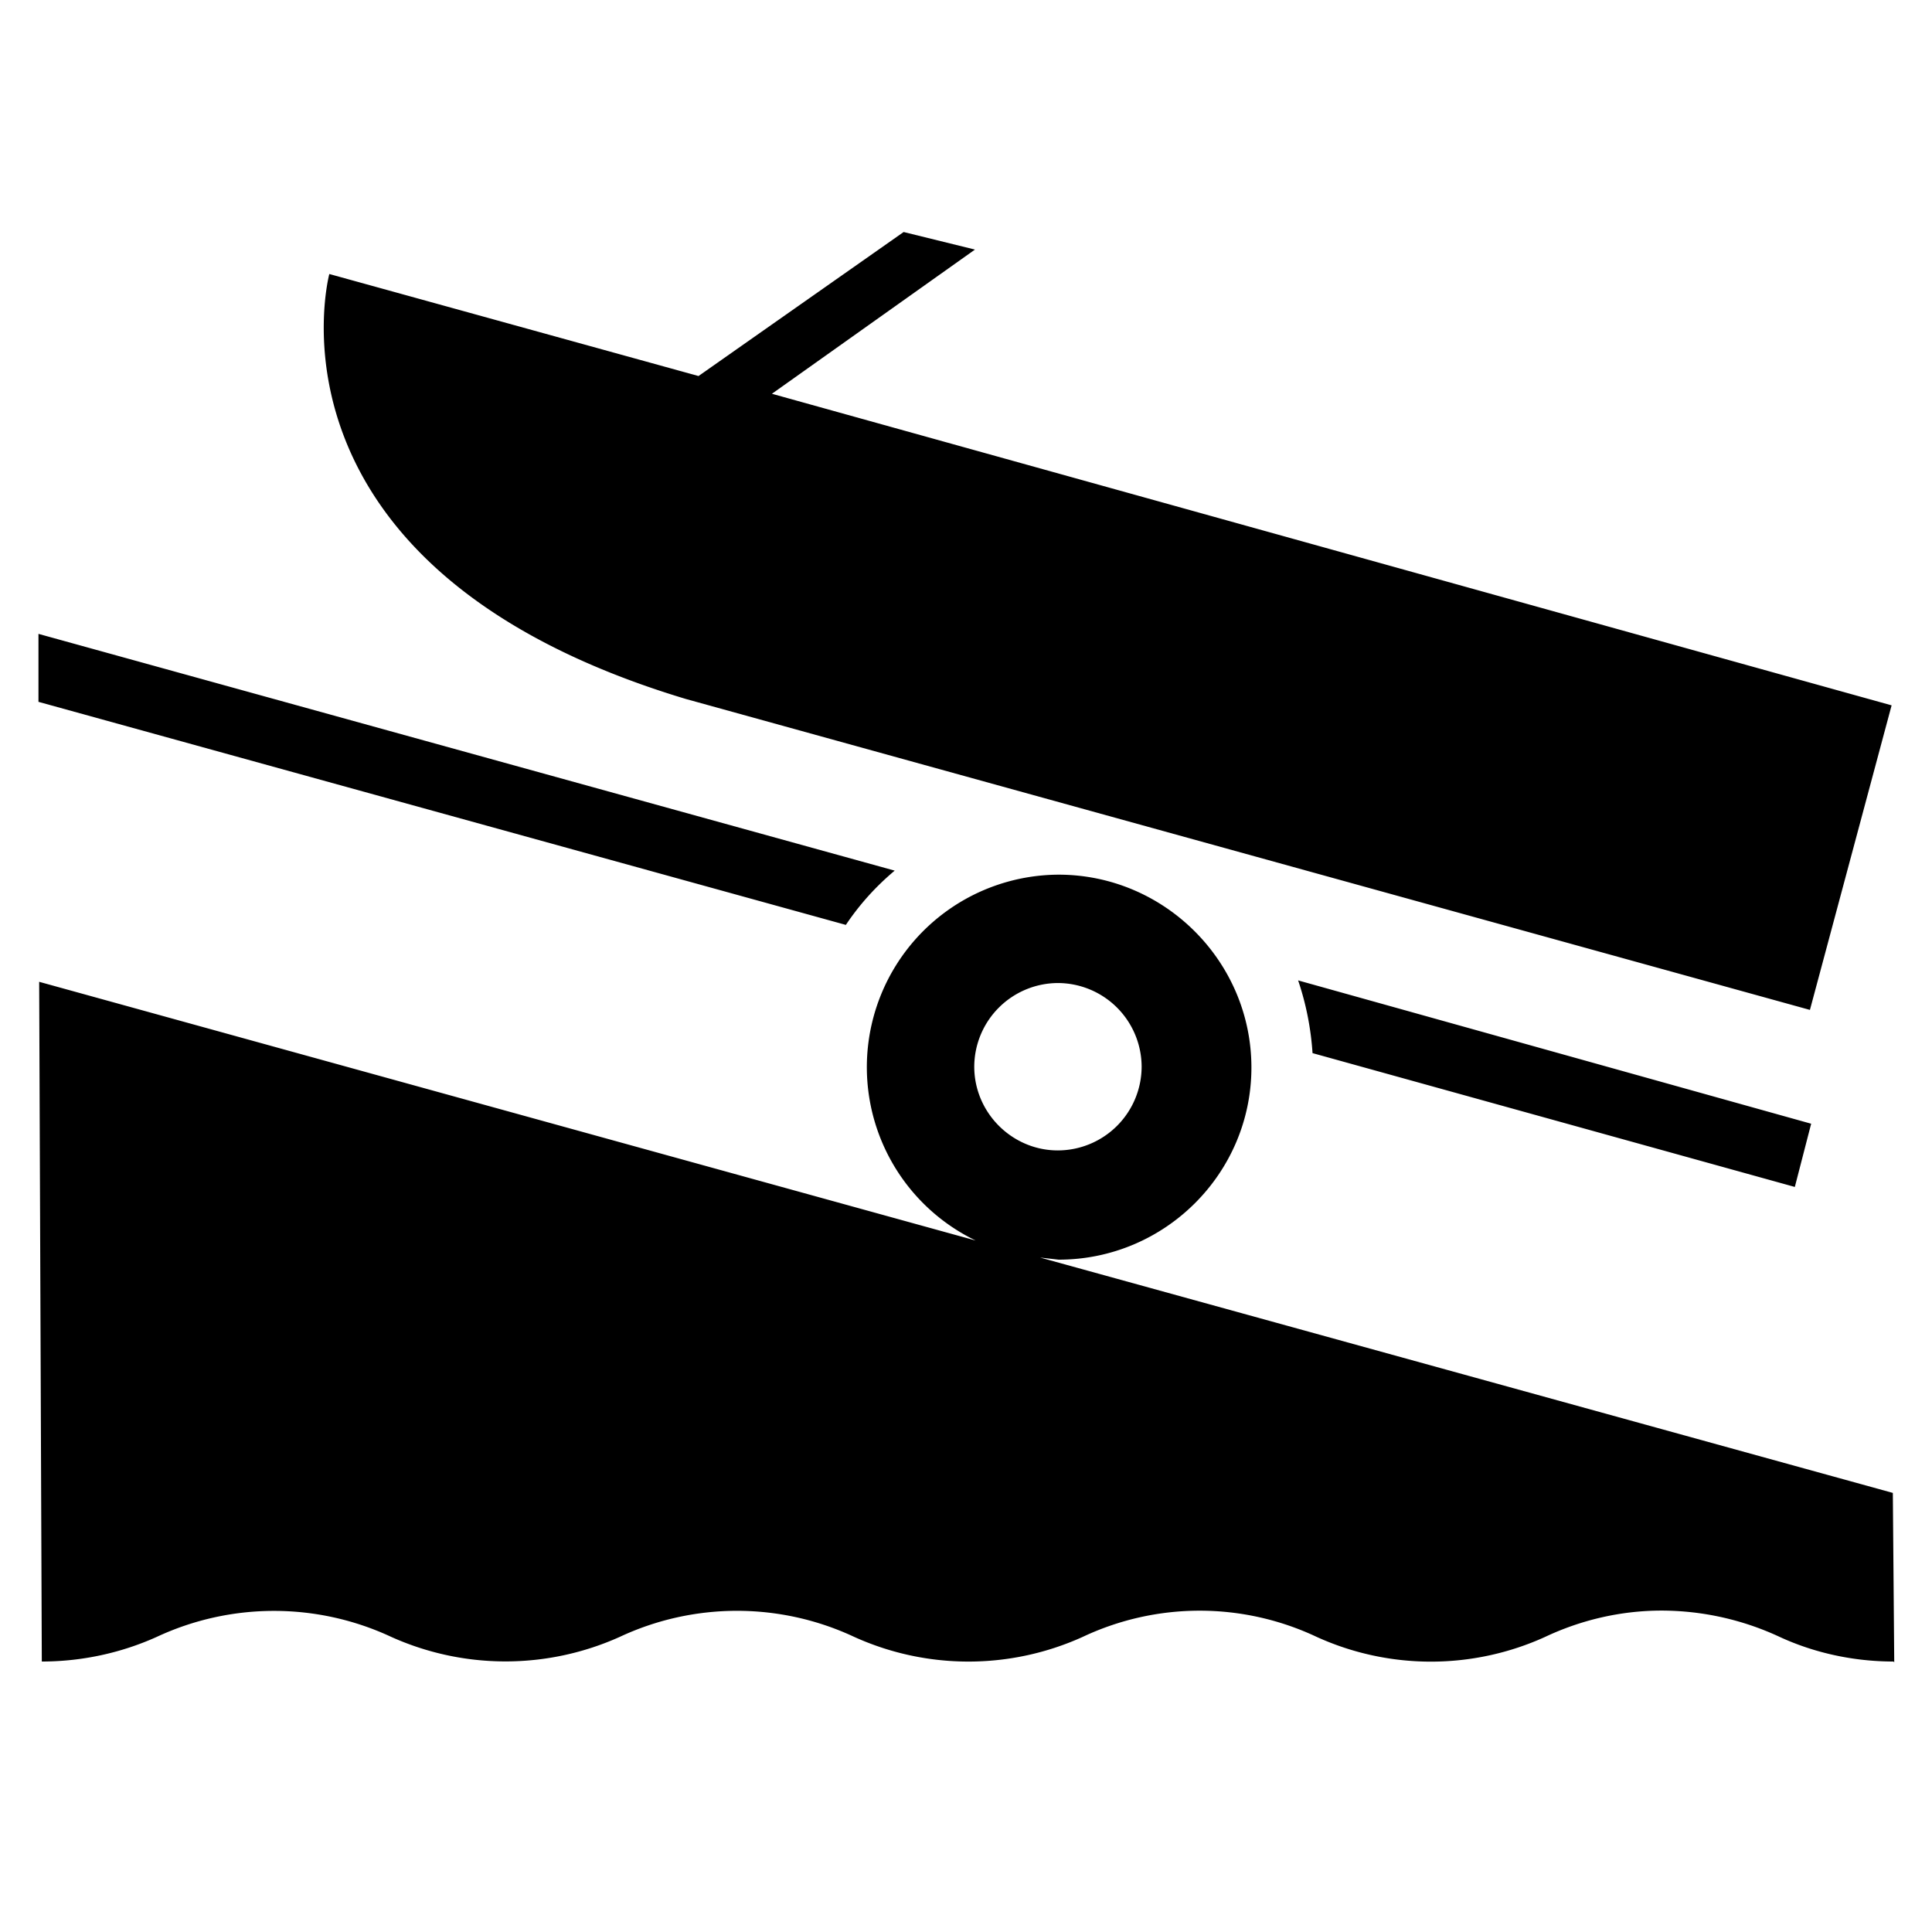 <svg xmlns="http://www.w3.org/2000/svg" width="11" height="11"><path style="stroke:none;fill-rule:nonzero;fill:#000;fill-opacity:1" d="m1.871 1.559 2.106.582 1.168-.82.406.1-1.156.821 6.375 1.774-.465 1.734-6.399-1.77C1.426 3.234 1.875 1.56 1.875 1.56M7.473 5.996a1.622 1.622 0 0 0-.082-.414l2.921.816-.093.36zm-2.657-.73c.079-.118.172-.22.278-.309L.219 3.609v.387zM6.023 6.55a.478.478 0 0 0 .477-.477.478.478 0 0 0-.477-.476.478.478 0 0 0-.476.476c0 .262.215.477.476.477zm4.758 2.91c-.23 0-.453-.05-.648-.14a1.597 1.597 0 0 0-.672-.15c-.238 0-.465.056-.664.15a1.572 1.572 0 0 1-1.3 0 1.561 1.561 0 0 0-1.333 0 1.576 1.576 0 0 1-1.3 0 1.575 1.575 0 0 0-1.336 0 1.585 1.585 0 0 1-1.3 0 1.579 1.579 0 0 0-1.336 0c-.2.09-.423.14-.654.14L.223 5.59l5.332 1.473a1.096 1.096 0 0 1 .472-2.083c.602 0 1.098.493 1.098 1.098 0 .602-.492 1.094-1.098 1.094l-.105-.012 4.855 1.34.008.965zm0 0"/></svg>